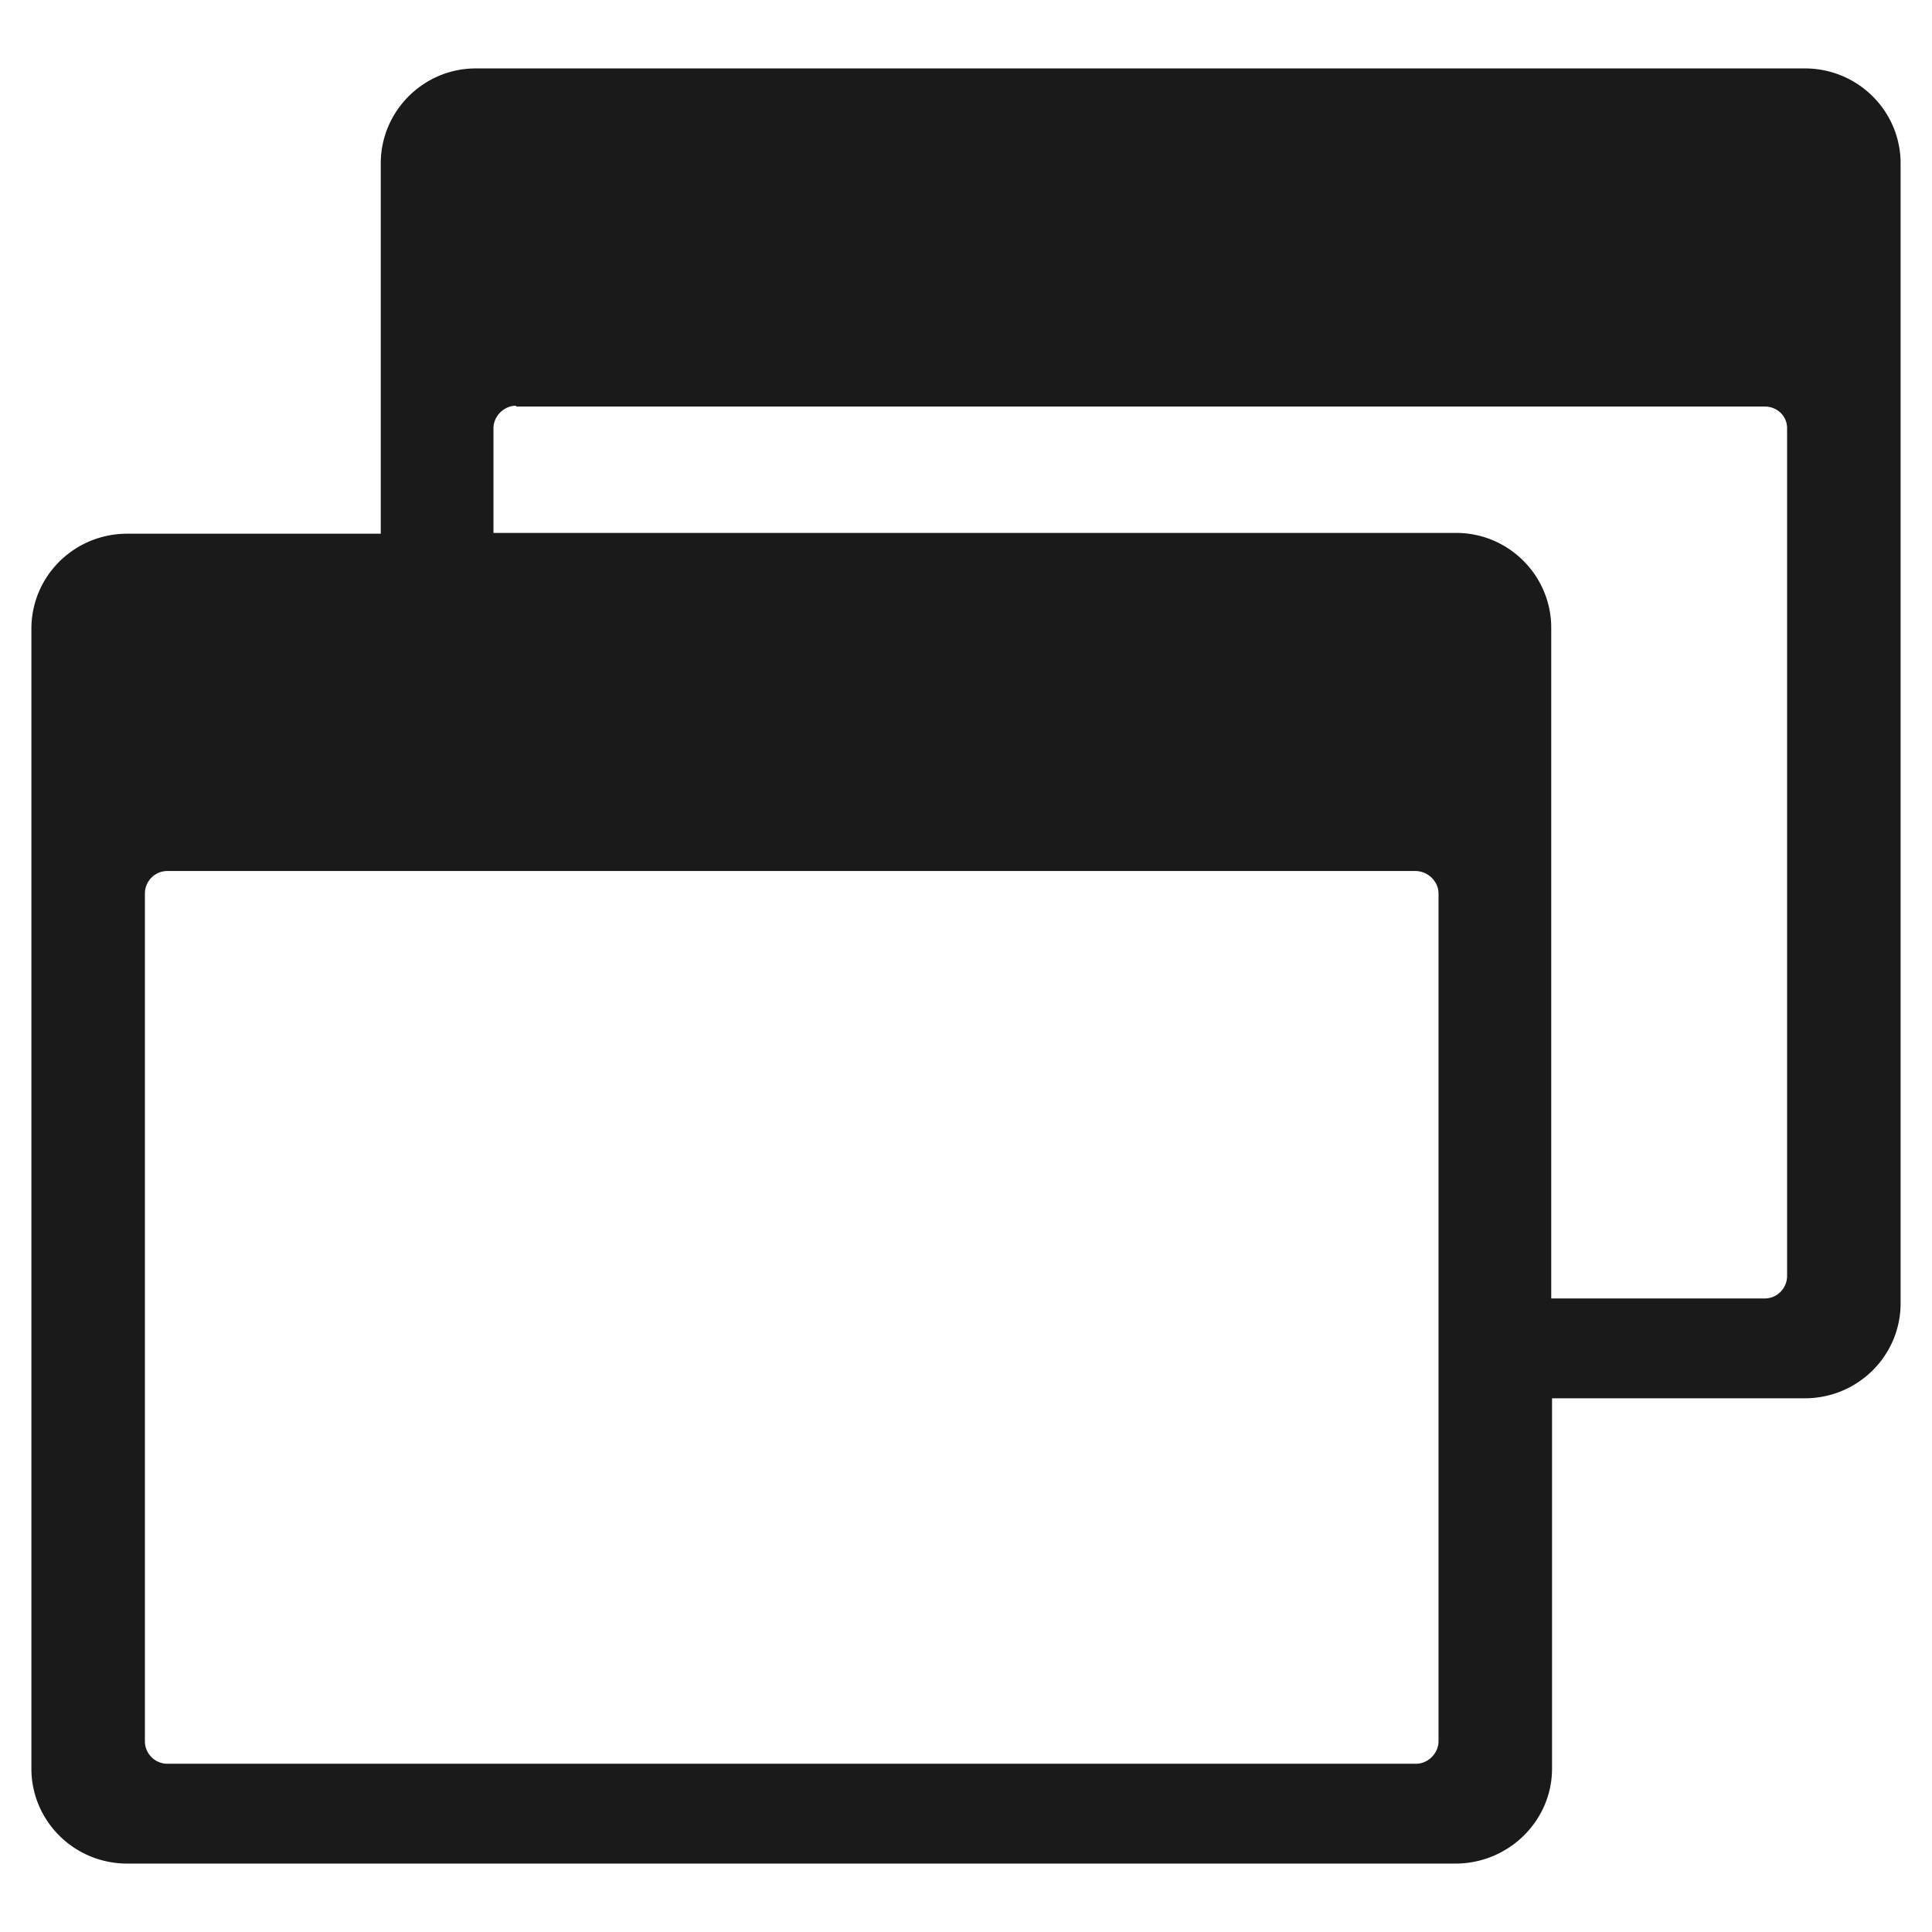<svg xmlns="http://www.w3.org/2000/svg" width="24" height="24"><defs><linearGradient id="a"><stop stop-color="#666" offset="0"/><stop stop-color="#fff" offset="1"/></linearGradient></defs><path d="M5.91.85c-.65 0-1.18.53-1.18 1.18v4.6H1.58c-.66 0-1.19.53-1.19 1.18v14.16c0 .65.53 1.18 1.19 1.18h16.5c.66 0 1.2-.53 1.2-1.18v-4.6h3.14c.66 0 1.19-.53 1.19-1.18V2.03c0-.65-.53-1.18-1.19-1.18H5.92zm.5 4.2h15.51c.16 0 .28.12.28.27v10.53c0 .15-.12.28-.28.28h-2.65V7.8c0-.65-.53-1.18-1.18-1.18H6.13V5.32c0-.15.13-.28.28-.28zm-4.33 5.77h15.5c.16 0 .29.13.29.28v10.53c0 .15-.13.28-.28.28H2.08a.28.28 0 0 1-.28-.28V11.1c0-.15.12-.28.28-.28z" fill="#1a1a1a"/></svg>